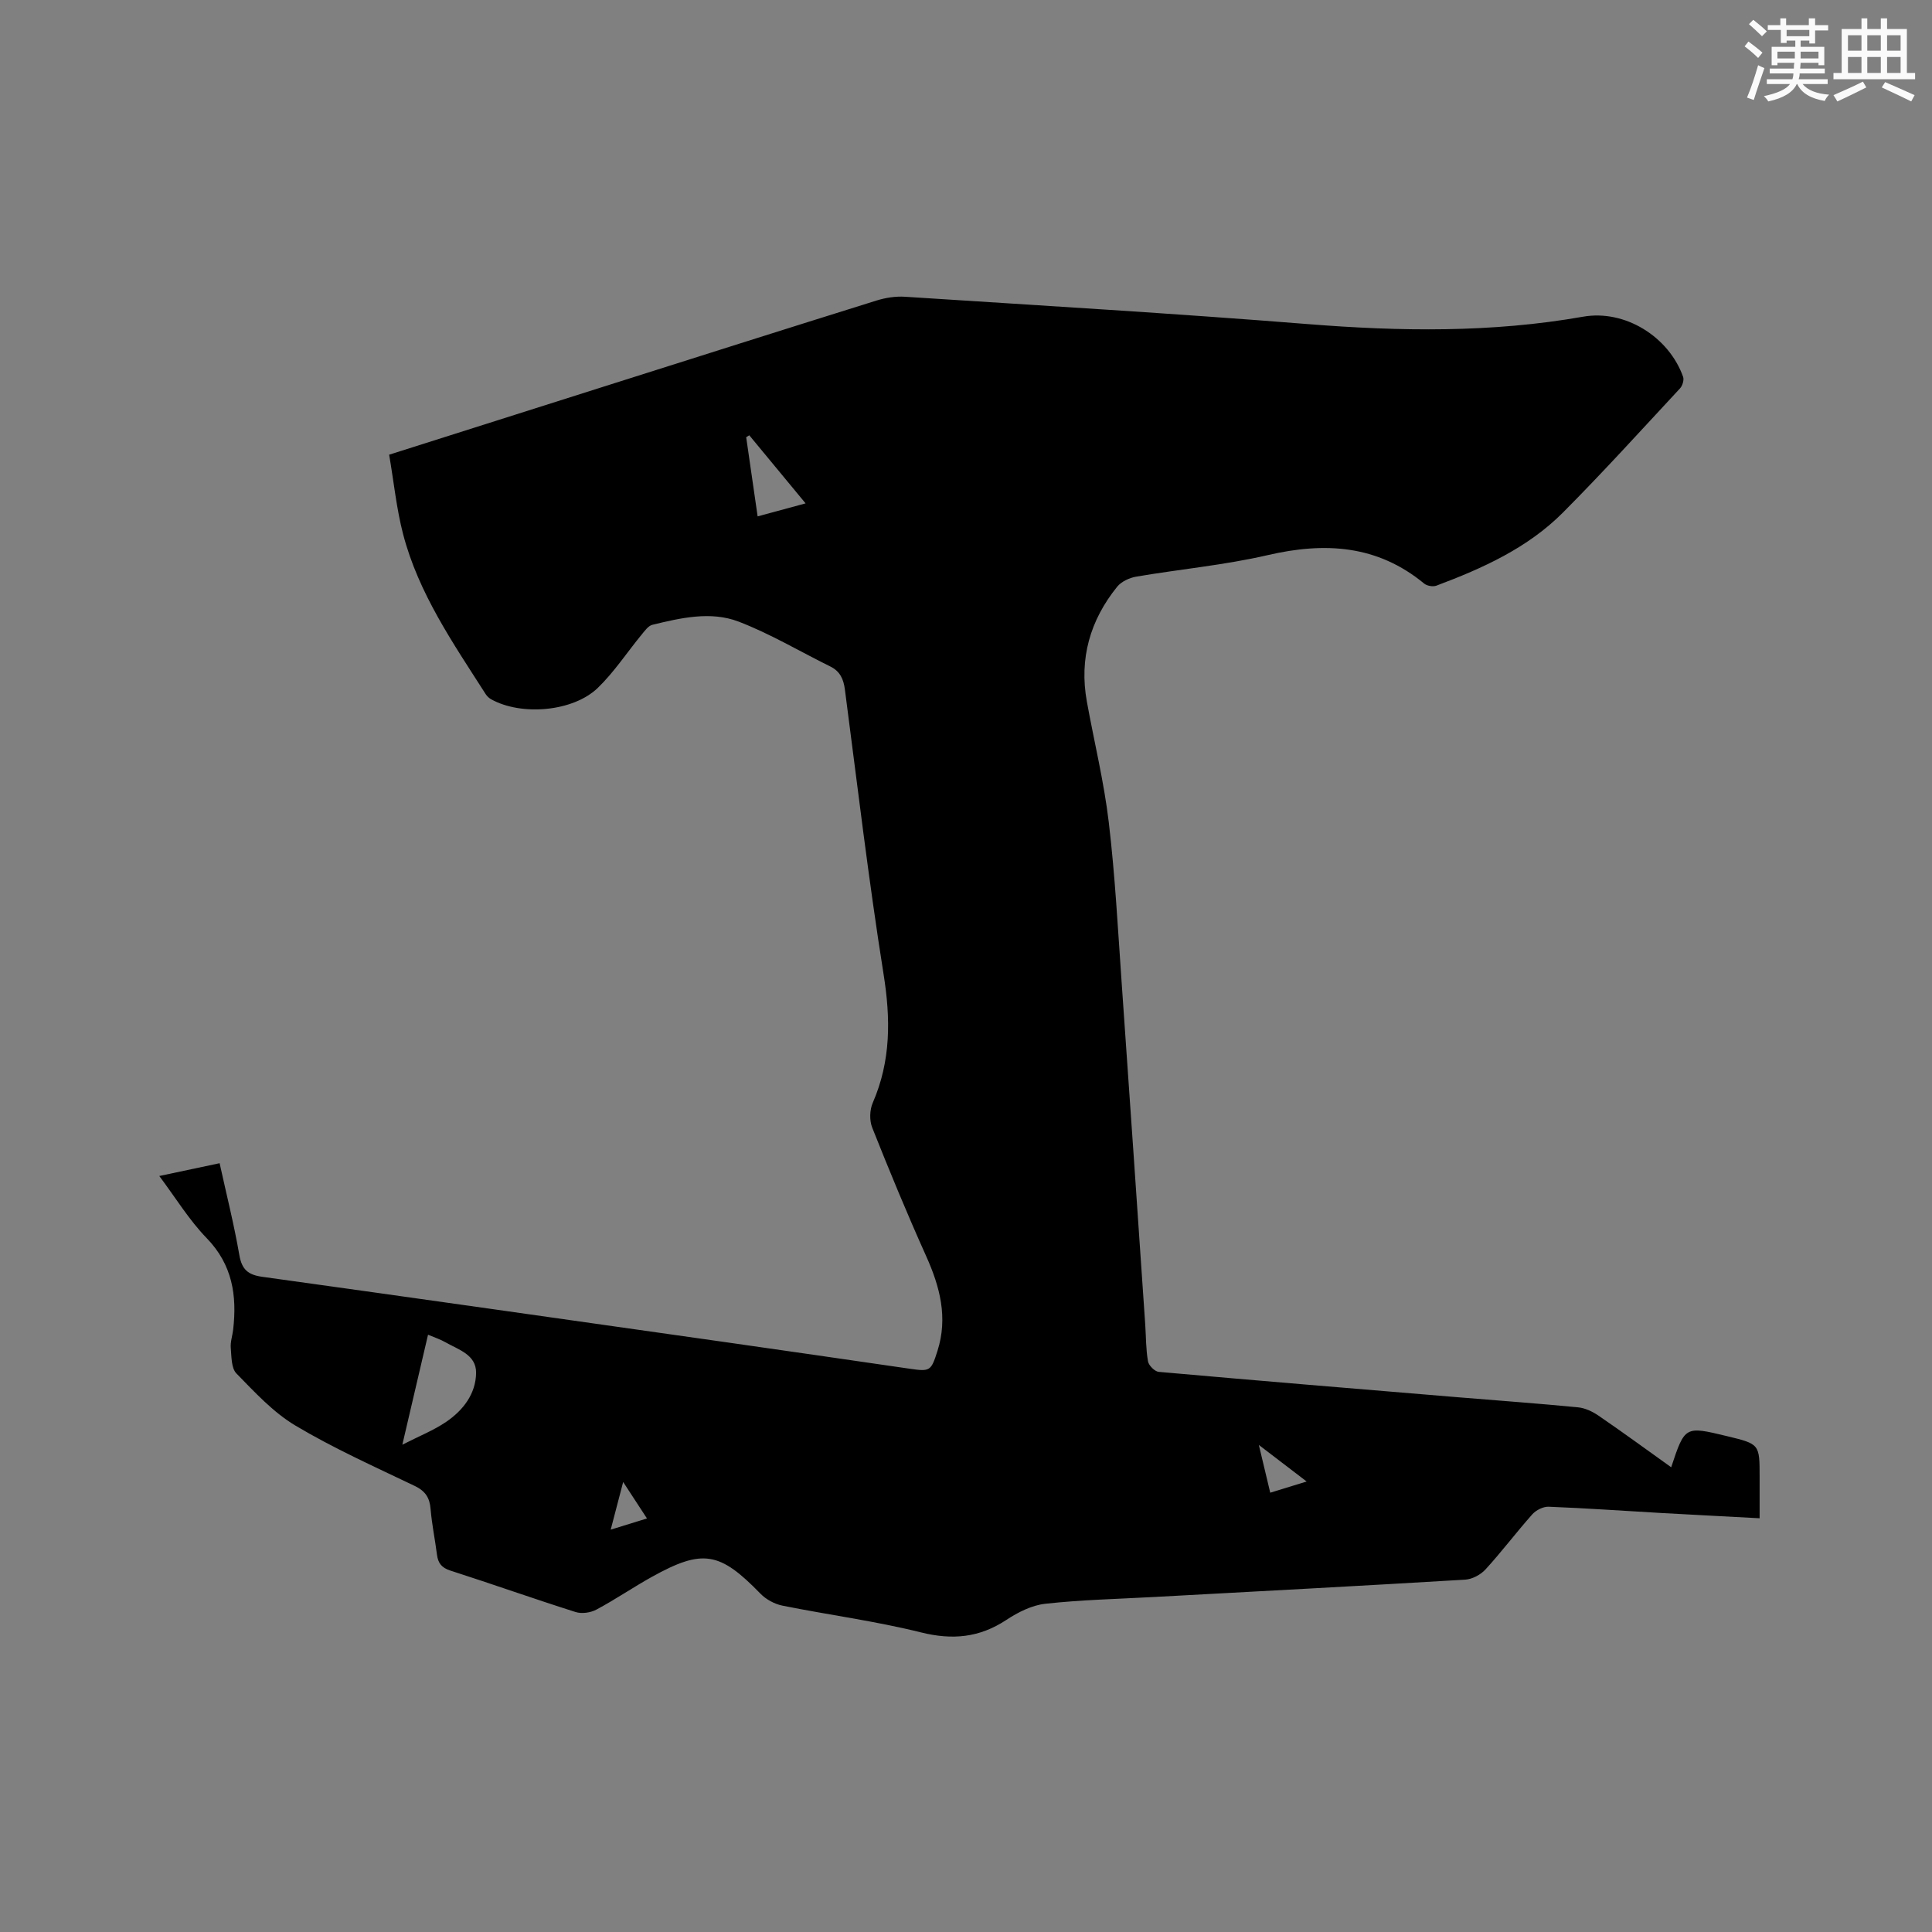 <svg enable-background="new 0 0 400 400" viewBox="0 0 400 400" xmlns="http://www.w3.org/2000/svg"><rect x="0" y="0" width="400" height="400" fill="#808080" stroke="none"/><path d="m80.57 94.14c15.24-4.83 29.76-9.45 44.28-14.05 18.87-5.98 37.73-11.97 56.63-17.87 1.87-.58 3.95-.91 5.89-.78 27.81 1.8 55.63 3.44 83.4 5.66 19.09 1.52 38.04 1.81 56.98-1.53 8.69-1.53 17.77 4.15 20.72 12.45.23.65-.13 1.84-.64 2.39-8.01 8.62-15.92 17.35-24.22 25.69-7.31 7.35-16.64 11.56-26.21 15.15-.71.27-1.94.06-2.53-.42-9.72-8.02-20.56-8.64-32.39-5.9-8.95 2.07-18.17 2.91-27.25 4.46-1.4.24-3.05 1.01-3.92 2.07-5.62 6.95-7.9 14.89-6.29 23.78 1.51 8.34 3.55 16.61 4.54 25 1.31 11.04 1.89 22.17 2.67 33.26 1.67 23.58 3.26 47.16 4.88 70.75.17 2.54.13 5.11.57 7.6.15.86 1.4 2.11 2.23 2.18 20.58 1.83 41.17 3.53 61.75 5.24 8.34.69 16.69 1.29 25.03 2.1 1.48.14 3.04.88 4.29 1.74 5.04 3.45 9.97 7.06 15.02 10.67 2.84-8.54 2.84-8.54 11.52-6.45 6.79 1.64 6.79 1.64 6.79 8.44v8.57c-7.07-.38-13.8-.72-20.53-1.1-7.72-.44-15.44-.99-23.16-1.29-1.12-.04-2.6.71-3.38 1.58-3.31 3.72-6.31 7.72-9.67 11.39-1 1.1-2.75 2.04-4.22 2.13-21.47 1.29-42.94 2.42-64.42 3.59-7.51.41-15.05.58-22.51 1.4-2.79.31-5.67 1.76-8.07 3.35-5.58 3.68-11.16 4.2-17.67 2.58-9.44-2.35-19.14-3.62-28.69-5.54-1.63-.33-3.38-1.28-4.54-2.47-8.44-8.69-11.96-9.33-22.48-3.49-3.89 2.16-7.57 4.69-11.49 6.78-1.21.65-3.04.91-4.32.5-8.68-2.75-17.26-5.8-25.92-8.58-1.83-.59-2.55-1.56-2.77-3.3-.4-3.15-1.06-6.28-1.32-9.44-.19-2.37-1.1-3.74-3.32-4.8-8.31-3.98-16.76-7.77-24.65-12.47-4.6-2.74-8.43-6.91-12.23-10.8-1.08-1.1-1.01-3.47-1.17-5.28-.11-1.23.34-2.51.49-3.77.82-7.08-.14-13.46-5.48-18.97-3.64-3.75-6.42-8.34-9.81-12.86 4.32-.92 8.23-1.75 12.49-2.65 1.41 6.45 2.99 12.68 4.08 19 .52 3.02 1.8 4.11 4.76 4.52 32 4.44 63.99 9 95.97 13.54 12.69 1.8 25.37 3.65 38.06 5.49 4.22.61 4.42.51 5.75-3.68 2.2-6.91.52-13.28-2.35-19.66-3.94-8.76-7.61-17.65-11.16-26.58-.59-1.49-.53-3.67.12-5.15 3.77-8.67 3.71-17.4 2.23-26.64-3.11-19.56-5.43-39.25-8-58.89-.28-2.16-.99-3.79-3.02-4.79-6.33-3.12-12.45-6.79-19.01-9.3-5.77-2.2-11.95-.76-17.84.67-.85.21-1.57 1.25-2.21 2.02-3.02 3.67-5.66 7.72-9.05 11.01-5.12 4.98-15.86 5.87-22.11 2.39-.44-.24-.85-.64-1.13-1.06-6.73-10.53-13.91-20.86-17.11-33.16-1.37-5.28-1.91-10.78-2.88-16.42zm2.73 204.97c3.5-1.79 6.49-2.97 9.09-4.74 3.5-2.39 6.13-5.79 6.18-10.14.04-3.77-3.66-4.79-6.35-6.33-1.06-.61-2.25-.99-3.6-1.56-1.78 7.57-3.47 14.84-5.32 22.77zm73.56-192.2c3.35-.91 6.42-1.74 9.93-2.69-4.13-5-7.9-9.55-11.66-14.1-.21.13-.43.27-.64.4.75 5.22 1.51 10.44 2.37 16.39zm103.77 192.25c.92 3.86 1.62 6.8 2.36 9.89 2.5-.77 4.75-1.46 7.54-2.32-3.34-2.55-6.25-4.77-9.9-7.57zm-126.68 15.22c-1.61-2.47-3.05-4.67-4.93-7.55-.99 3.77-1.73 6.62-2.58 9.87 2.79-.86 4.96-1.54 7.51-2.32z" fill="#010000"/><g fill="#fafafb"><path d="m361.2 9.6.8-1c.9.7 1.9 1.4 2.9 2.3l-.9 1.1c-1-1-2-1.8-2.8-2.4zm.5 10.6c.9-2.1 1.6-4.3 2.3-6.7.4.2.8.4 1.3.6-.7 2.1-1.5 4.3-2.2 6.6zm.4-15.2.9-.9c1 .8 2 1.6 2.8 2.4l-1 1c-.9-.9-1.8-1.7-2.7-2.5zm12.5-1.2h1.2v1.4h2.7v1.1h-2.7v2.7h-1.2v-.6h-1.8v1.3h4.9v3.8h-1.2v-.5h-3.7c0 .4-.1.9-.1 1.2h5.1v1h-5.2c0 .5-.1.9-.2 1.2h6v1h-5.2c1.1 1.3 2.9 2 5.5 2.2-.4.4-.7.8-.9 1.3-2.9-.5-4.8-1.6-5.7-3.5h-.1c-.8 1.7-2.7 2.9-5.9 3.6-.2-.4-.6-.8-.9-1.1 2.8-.6 4.6-1.4 5.4-2.5h-4.8v-1h5.3c.1-.3.2-.7.2-1.2h-4.9v-1h5c0-.4 0-.8.1-1.2h-3.5v.5h-1.2v-3.8h4.9v-1.3h-1.8v.5h-1.2v-2.7h-2.7v-1h2.6v-1.4h1.2v1.4h4.7v-1.4zm-6.6 8.3h3.6c0-.4 0-.9 0-1.4h-3.6zm1.9-4.6h4.7v-1.3h-4.7zm6.6 3.2h-3.7v1.4h3.7z"/><path d="m385.3 3.8h1.3v2.2h2.8v-2.2h1.3v2.2h4.1v9.1h1.7v1.3h-16.9v-1.3h1.7v-9.1h4.1v-2.2zm.4 13.1.7 1.2c-1.8.9-3.8 1.9-6 2.9-.2-.4-.5-.8-.8-1.3 2.3-1 4.3-1.9 6.1-2.8zm-3.1-6.4h2.8v-3.2h-2.8zm0 4.6h2.8v-3.3h-2.8zm4-4.6h2.8v-3.2h-2.8zm0 4.6h2.8v-3.3h-2.8zm3.7 1.9c2.1.9 4.1 1.8 6.1 2.7l-.7 1.3c-2.2-1.1-4.2-2-6.1-2.9zm3.2-9.7h-2.8v3.2h2.8zm-2.8 7.8h2.8v-3.3h-2.8z"/></g></svg>